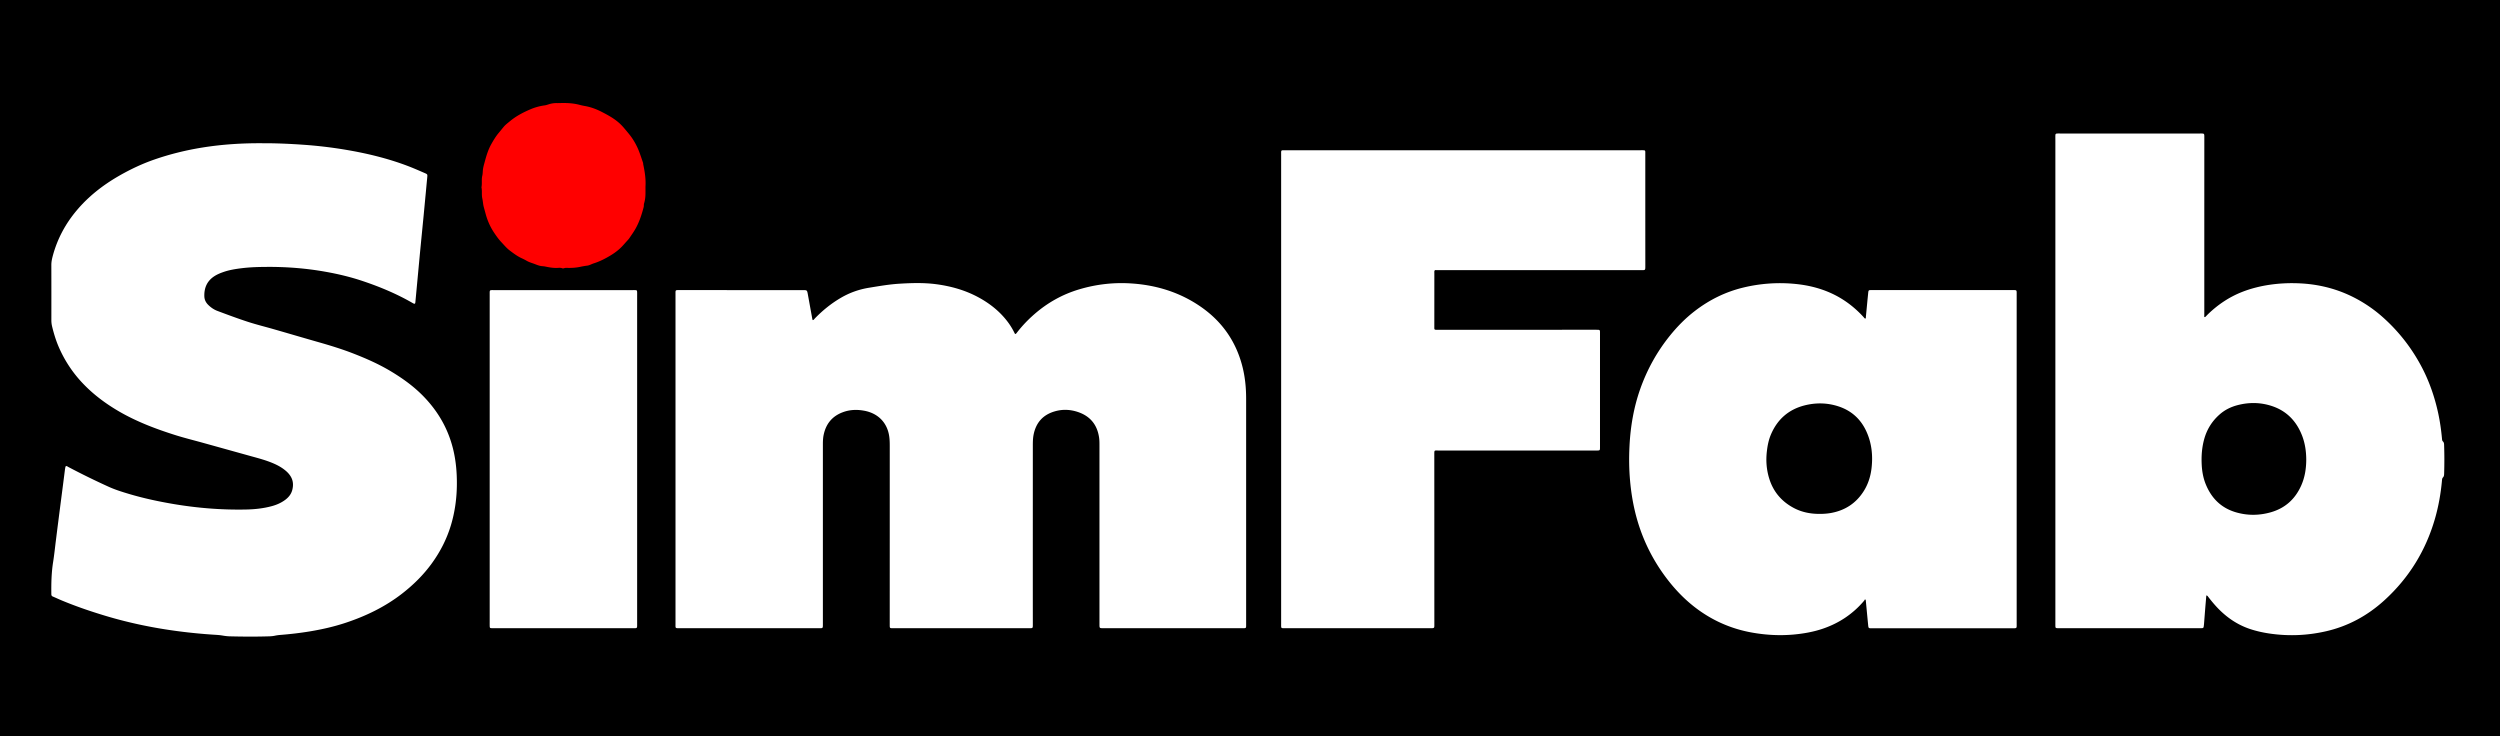 <svg xmlns="http://www.w3.org/2000/svg" width="180" height="53"><rect width="100%" height="100%" fill="#333333" stroke="none"/><g class="layer"><g transform="scale(.127)"><path d="M0 0h1420v420H0z"/><defs><clipPath id="a" clipPathUnits="userSpaceOnUse"><path d="M0 314.4h1216.23V0H0v314.4z"/></clipPath></defs><g clip-path="url(#a)" transform="matrix(1.333 0 0 -1.333 0 419.2)"><path fill="#fff" d="M345.647 178.344c.48.02.63.42.88.67 3.36 3.46 7.06 6.47 11.25 8.89 3.69 2.14 7.64 3.52 11.83 4.2 4.32.7 8.63 1.46 12.99 1.72 5.17.31 10.35.46 15.5-.21 6.22-.82 12.21-2.48 17.78-5.45 5.29-2.83 9.86-6.5 13.34-11.45a28.36 28.36 0 0 0 2.33-4.01c.14-.3.41-.35.61-.11.18.19.34.41.5.62 2.2 2.83 4.68 5.4 7.38 7.74 5.55 4.81 11.83 8.33 18.88 10.44 7.28 2.18 14.73 3.04 22.29 2.53 10.62-.7 20.52-3.74 29.35-9.81 9.31-6.4 15.33-15.11 17.99-26.11.88-3.69 1.32-7.44 1.41-11.23.03-.96.03-1.92.03-2.88v-94.83c0-1.82.13-1.77-1.7-1.77-19.67.01-39.35 0-59.02.01-1.66 0-1.66 0-1.66 1.66v75.64c0 1.28.02 2.56-.17 3.83-.81 5.49-3.86 9.13-9.11 10.86-3.22 1.06-6.51 1.18-9.77.22-5.03-1.47-7.99-4.84-8.98-9.99-.29-1.53-.31-3.07-.31-4.62l-.01-43.98c0-10.6 0-21.21.01-31.82 0-1.9.09-1.81-1.84-1.81-19.08.01-38.17.01-57.26 0-1.83 0-1.76-.11-1.76 1.71.01 25.22.01 50.43.01 75.64 0 1.39-.02 2.77-.21 4.15-.77 5.66-4.53 9.99-10.97 11.06-3 .51-5.96.37-8.82-.71-4.52-1.69-7.17-4.98-8.13-9.69-.25-1.26-.31-2.53-.31-3.81v-76.6c0-1.84.03-1.75-1.74-1.75-19.67.01-39.35.01-59.02.01-2.11-.01-1.92-.11-1.92 1.87v140.08c0 1.97-.14 1.85 1.78 1.85 17.44-.01 34.88-.01 52.31-.01 1.86 0 1.87 0 2.2-1.82.64-3.51 1.27-7.02 1.91-10.53.03-.14.1-.27.15-.4M114.457 253.554c4.96-.07 9.91-.3 14.86-.66a185.38 185.38 0 0 0 16.98-1.99c9.53-1.57 18.9-3.81 27.92-7.32 2.13-.83 4.23-1.76 6.33-2.67 1.24-.55 1.29-.52 1.16-1.89-.21-2.12-.4-4.25-.6-6.37-.32-3.34-.63-6.68-.95-10.02-.45-4.67-.92-9.34-1.37-14-.3-3.08-.58-6.16-.87-9.23l-1.25-13.37a2.54 2.54 0 0 0-.08-.47c-.08-.25-.29-.32-.5-.25-.25.08-.48.22-.71.35-6.67 3.85-13.74 6.8-21.03 9.25-5.21 1.76-10.54 3.03-15.95 3.99-8.21 1.46-16.48 2.11-24.82 2.06-3.52-.02-7.04-.11-10.54-.53-2.75-.33-5.48-.75-8.11-1.68-1.26-.44-2.49-.95-3.62-1.66-3.2-2.01-4.52-5-4.4-8.67.04-1.38.62-2.58 1.6-3.56 1.15-1.15 2.48-2.07 3.98-2.63 4.29-1.61 8.58-3.21 12.94-4.63 3.69-1.2 7.48-2.12 11.21-3.2 6.4-1.84 12.78-3.73 19.19-5.55 4.81-1.38 9.6-2.85 14.27-4.66 5.62-2.18 11.13-4.61 16.3-7.73 5.03-3.03 9.77-6.46 13.87-10.72 6.1-6.32 10.31-13.65 12.42-22.19 1.22-4.95 1.66-9.97 1.62-15.05-.04-5.9-.82-11.69-2.51-17.34-1.75-5.83-4.46-11.17-8.01-16.1-3.63-5.06-8.02-9.38-12.94-13.18-7.18-5.54-15.2-9.4-23.75-12.25-4.97-1.66-10.06-2.81-15.21-3.67-4.26-.71-8.55-1.2-12.86-1.54a17.62 17.62 0 0 1-2.2-.33c-.78-.16-1.59-.23-2.38-.25-5.6-.18-11.2-.14-16.8 0-1.06.03-2.11.18-3.17.36-1.2.2-2.43.26-3.66.34a229.32 229.32 0 0 0-14.47 1.4c-10.7 1.37-21.22 3.53-31.56 6.64-6.22 1.87-12.37 3.97-18.37 6.46-1.33.55-2.64 1.17-3.96 1.73-.46.19-.61.5-.62.98-.06 4.59.03 9.16.76 13.71.49 3.1.8 6.23 1.2 9.35.32 2.54.63 5.07.96 7.61.66 5.18 1.33 10.35 2 15.53l.87 6.82c.05.37.12.74.2 1.1.08.37.36.48.73.3.14-.07.26-.18.4-.25a319.15 319.15 0 0 1 17.22-8.45c2.82-1.28 5.77-2.2 8.73-3.08 6.19-1.84 12.49-3.19 18.85-4.27 10.11-1.71 20.3-2.54 30.56-2.35 3.85.06 7.66.45 11.39 1.47 2.02.56 3.91 1.39 5.6 2.65 1.4 1.05 2.48 2.34 2.96 4.06.64 2.33.42 4.53-1.06 6.52-.57.78-1.25 1.45-2.01 2.05-1.54 1.25-3.27 2.18-5.1 2.95-2.85 1.21-5.83 2.02-8.81 2.84-6.93 1.92-13.85 3.86-20.78 5.78-4.15 1.16-8.35 2.18-12.46 3.5-8.13 2.59-16.08 5.63-23.49 9.94-5.8 3.38-11.11 7.36-15.69 12.27a52.69 52.69 0 0 0-9.85 15.03c-1.24 2.85-2.13 5.8-2.86 8.81a11.31 11.31 0 0 0-.31 2.69c.01 7.83.01 15.67-.01 23.5 0 1.41.32 2.75.68 4.09 1.93 7.04 5.31 13.33 9.99 18.93 5.08 6.09 11.24 10.88 18.08 14.82 4.86 2.79 9.91 5.18 15.22 7.01 6.61 2.28 13.38 3.94 20.28 5.05 8.66 1.39 17.37 1.91 26.13 1.82.75-.01 1.49 0 2.24 0M544.873 149.16v99.62c0 1.94-.15 1.8 1.81 1.8h150.36c.69 0 1.38.01 2.08 0 .36-.01.6-.19.62-.57.02-.32.01-.64.01-.96 0-15.94 0-31.88.01-47.81 0-1.73-.04-1.65-1.68-1.65-29 .01-58.01.01-87.02.01-.16 0-.31 0-.47.01-.33 0-.51-.19-.55-.48-.04-.31-.01-.63-.01-.95l-.01-22.71c0-.27-.02-.54.02-.8a.46.46 0 0 1 .41-.43c.37-.03.74-.02 1.12-.02l66.86.01c.48 0 .96 0 1.44-.03.35-.02.59-.23.6-.6.01-.38.01-.75.01-1.12v-48.14c0-1.45 0-1.45-1.38-1.47h-1.28c-22.12 0-44.25 0-66.38.01-1.28 0-1.43.18-1.43-1.36.02-24.09.01-48.18.02-72.28 0-1.99.15-1.94-1.87-1.94h-61.58c-.27 0-.54-.01-.8 0-.79.03-.89.14-.91.96-.01.26 0 .53 0 .8v100.1M208.267 119.245v70.03c0 1.95-.11 1.82 1.81 1.82h59.17c.22 0 .43.01.64 0 1.01-.02 1.07-.08 1.09-1.1.01-.48 0-.96 0-1.44V49.125c0-1.91.11-1.83-1.81-1.83-19.73.01-39.45 0-59.18 0-.21 0-.43 0-.64.01-1 .02-1.06.08-1.08 1.11-.01.64 0 1.28 0 1.92v68.91"/><path fill="red" d="M274.523 235.07c0-.96.01-1.92 0-2.88-.01-1.43-.17-2.85-.59-4.22-.16-.53-.05-1.06-.18-1.57-.85-3.22-1.85-6.37-3.52-9.29-.76-1.33-1.65-2.56-2.5-3.83-.32-.5-.73-.91-1.12-1.34-.72-.78-1.4-1.6-2.14-2.36-1.86-1.93-4.08-3.39-6.41-4.67-1.76-.97-3.59-1.83-5.52-2.43-.95-.3-1.81-.85-2.82-.98a34.43 34.43 0 0 1-2.96-.51c-1.89-.41-3.79-.5-5.7-.44-.38.01-.74 0-1.11-.13-.23-.08-.55-.15-.76-.06-.68.28-1.37.22-2.06.18-1.82-.1-3.59.23-5.35.6-.53.11-1.05.11-1.57.18-1.11.15-2.12.62-3.15 1-1.04.37-2.11.68-3.08 1.25a24.57 24.57 0 0 1-2.11 1.08c-1.85.85-3.45 2.06-5.07 3.28-1.37 1.03-2.42 2.34-3.58 3.56-1.18 1.25-2.14 2.62-3.09 4.04-1.63 2.44-2.8 5.08-3.57 7.92-.27 1.02-.56 2.03-.83 3.05-.31 1.18-.34 2.4-.61 3.57-.35 1.58-.01 3.18-.35 4.75.34 1.62-.05 3.28.34 4.91.24.96.17 2 .33 2.98.15.94.42 1.86.67 2.77.7 2.61 1.45 5.2 2.77 7.58.96 1.7 1.95 3.39 3.22 4.89.71.85 1.4 1.72 2.11 2.57.79.95 1.79 1.67 2.72 2.45 2.55 2.12 5.48 3.65 8.49 4.95a23.35 23.35 0 0 0 6.24 1.74c.52.07 1.03.24 1.53.4 1.13.37 2.26.59 3.45.57 1.07-.02 2.13.05 3.2.04 2.18-.01 4.35-.19 6.48-.74a28.48 28.48 0 0 1 2.32-.52c2.59-.44 5.01-1.34 7.32-2.54 2.59-1.33 5.15-2.73 7.34-4.67.95-.84 1.8-1.79 2.62-2.78.98-1.18 1.99-2.34 2.86-3.61a28.23 28.23 0 0 0 3.01-5.73c.61-1.57 1.13-3.19 1.68-4.79.08-.25.06-.53.11-.78.66-3.11 1.15-6.24.94-9.44"/><path fill="#fff" d="M978.676 107.902c-2.57-5.73-6.82-9.56-12.88-11.29-4.98-1.42-9.98-1.46-14.97.02-6.2 1.85-10.31 5.98-12.71 11.89-1.07 2.63-1.57 5.41-1.72 8.25-.19 3.69.06 7.33 1.05 10.92 1.13 4.12 3.29 7.6 6.47 10.43 2.26 2.03 4.92 3.33 7.86 4.08 4.76 1.22 9.52 1.16 14.18-.32 6.35-2.01 10.61-6.31 13.05-12.47 1.33-3.36 1.84-6.87 1.85-10.47-.02-3.82-.6-7.53-2.18-11.04m60.81 17.26c-.01.58-.03 1.14-.53 1.6-.35.33-.34.87-.39 1.35-.32 3.51-.82 6.99-1.55 10.43-1.56 7.29-4 14.26-7.57 20.81-4.14 7.6-9.43 14.31-15.89 20.09a58.213 58.213 0 0 1-14.8 9.67c-6.58 2.97-13.53 4.53-20.74 4.86-4.26.2-8.51.01-12.75-.61-4.08-.61-8.05-1.6-11.87-3.12-5.32-2.12-9.99-5.25-14.12-9.19-.46-.44-.89-.92-1.35-1.36-.06-.06-.19-.06-.28-.06-.14.01-.17.09-.17.22a73.6 73.6 0 0 1 .02 1.76c0 24.79 0 49.58.01 74.36 0 1.78.04 1.73-1.76 1.73h-59.66c-.38 0-.75.01-1.12-.01-.59-.02-.79-.2-.81-.75-.02-.8 0-1.6 0-2.4V50.332c0-.59-.01-1.18 0-1.76.01-1.21.05-1.25 1.25-1.27H935.546c.38 0 .75 0 1.12.03.29.03.5.21.55.5.07.42.12.84.16 1.27.16 2.01.31 4.03.47 6.05.16 2.01.34 4.03.51 6.08.52-.08.62-.35.78-.56 1.23-1.6 2.52-3.17 3.91-4.64 3.92-4.12 8.49-7.27 13.92-9.08 2.63-.87 5.33-1.48 8.08-1.89 8.11-1.22 16.16-.9 24.15.92 9.46 2.15 17.73 6.67 24.87 13.17 10.51 9.56 17.67 21.23 21.58 34.89 1.48 5.19 2.41 10.48 2.91 15.85.05.54.05 1.13.43 1.51.47.48.49 1.04.51 1.61.13 4.05.13 8.1-.01 12.15M795.967 115.309c-.42-3.54-1.49-6.88-3.43-9.88-3.23-5.02-7.83-8.01-13.7-9.1-1.63-.3-3.27-.41-4.93-.41-3.84-.01-7.54.69-10.95 2.49-5.08 2.68-8.62 6.73-10.4 12.22-1.25 3.86-1.57 7.8-1.11 11.84.28 2.51.77 4.96 1.76 7.27 2.73 6.39 7.47 10.56 14.2 12.3 4.79 1.23 9.63 1.17 14.36-.35 5.58-1.79 9.61-5.41 12.03-10.74 2.27-4.99 2.8-10.25 2.17-15.64m61.73-66.1v139.92c0 2.16.16 1.97-1.99 1.97h-59.34c-1.77 0-1.68.16-1.87-1.74-.33-3.23-.62-6.47-.94-9.7-.02-.23.1-.54-.22-.67-.39.05-.51.38-.72.6-4.07 4.47-8.83 8.01-14.38 10.44-4.68 2.05-9.59 3.19-14.66 3.69a66.35 66.35 0 0 1-22.07-1.52c-7.64-1.83-14.52-5.24-20.71-10.01-3.89-2.99-7.34-6.48-10.45-10.31-5.56-6.86-9.78-14.46-12.73-22.77-2.79-7.89-4.18-16.07-4.59-24.41-.25-4.9-.19-9.8.25-14.7.39-4.36 1.05-8.68 2.06-12.93 2.44-10.29 6.83-19.69 13.18-28.17 4.84-6.46 10.52-11.99 17.45-16.22 5.85-3.58 12.14-5.94 18.86-7.18 5.91-1.08 11.85-1.43 17.83-.91 4.37.39 8.67 1.14 12.82 2.58 6.85 2.37 12.66 6.28 17.35 11.83.13.16.21.36.32.54l.35-.15c.06-.58.12-1.16.17-1.74.28-2.92.55-5.84.84-8.76.17-1.68.11-1.62 1.82-1.62h59.5c2.04 0 1.87-.06 1.87 1.94"/></g></g></g></svg>